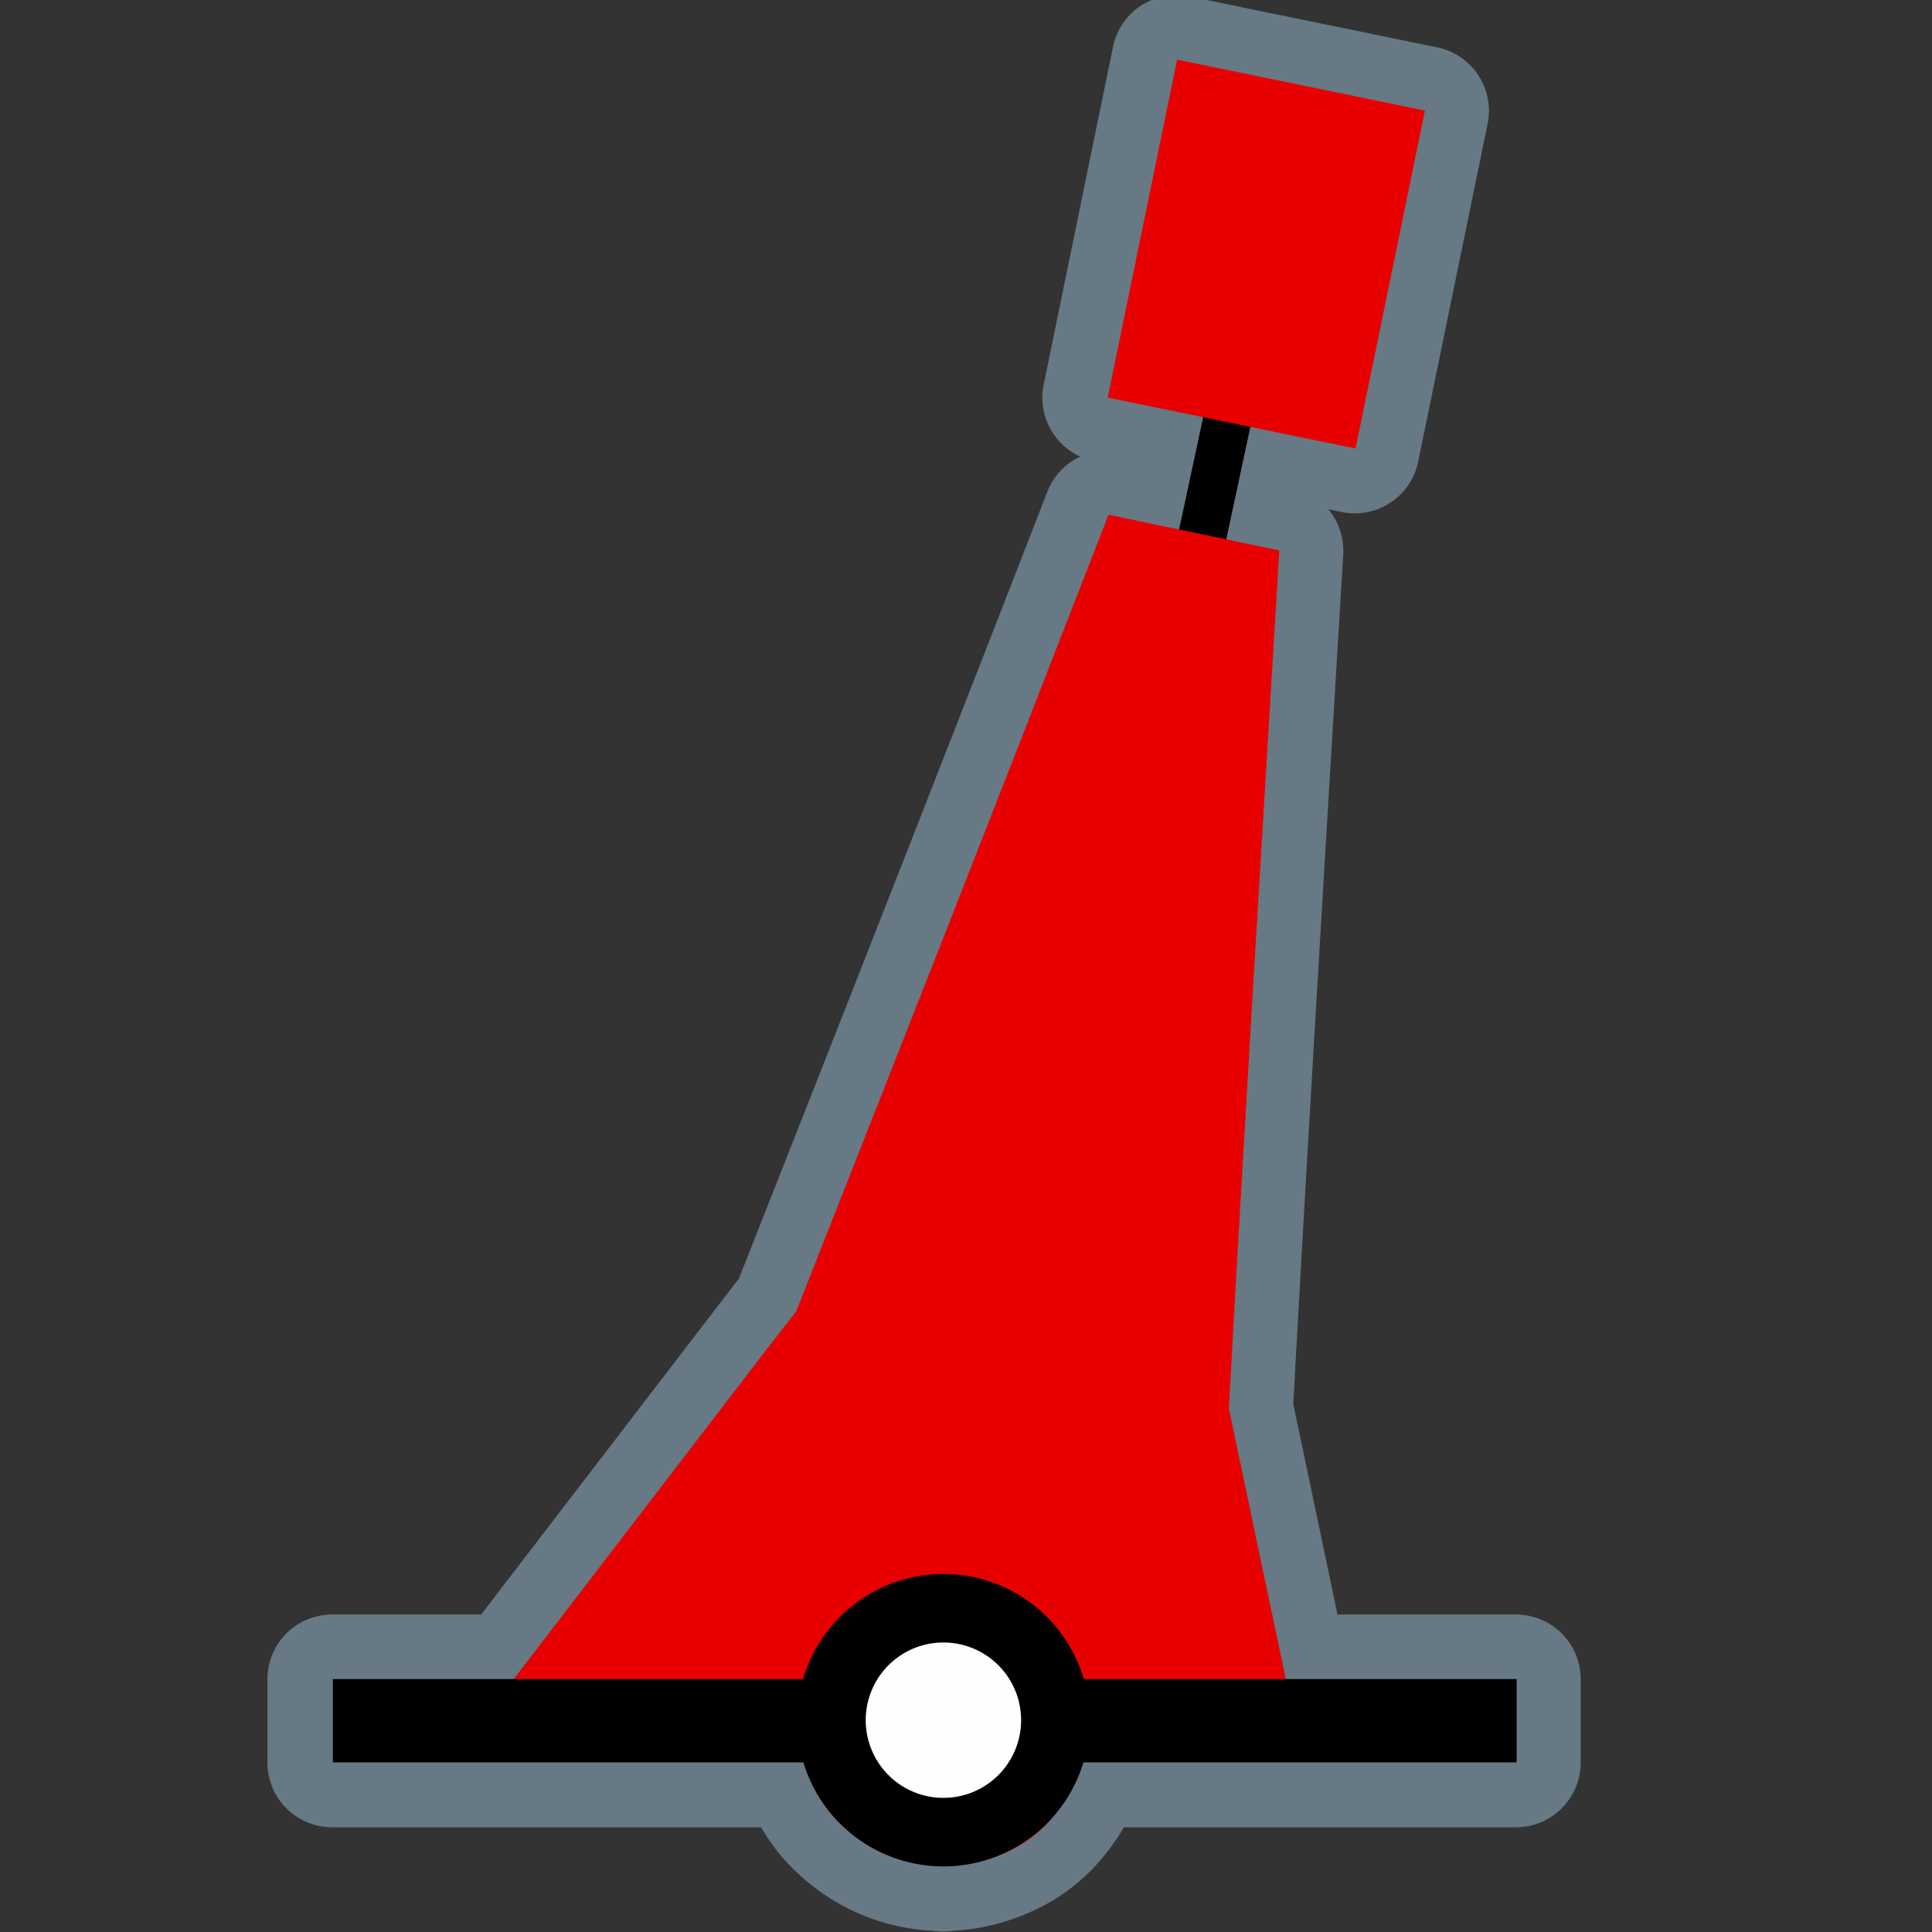 <?xml version="1.0" encoding="UTF-8" standalone="no"?>
<svg
   xmlns:dc="http://purl.org/dc/elements/1.1/"
   xmlns:cc="http://creativecommons.org/ns#"
   xmlns:rdf="http://www.w3.org/1999/02/22-rdf-syntax-ns#"
   xmlns:svg="http://www.w3.org/2000/svg"
   xmlns="http://www.w3.org/2000/svg"
   xmlns:sodipodi="http://sodipodi.sourceforge.net/DTD/sodipodi-0.dtd"
   xmlns:inkscape="http://www.inkscape.org/namespaces/inkscape"
   width="580"
   height="580"
   id="svg2"
   version="1.1"
   inkscape:version="0.48.4 r9939"
   sodipodi:docname="buoy_safe_water.svg">
  <rect width="100%" height="100%" fill="#333333" stroke="none"/>
  <defs
     id="defs13">
    <inkscape:path-effect
       effect="gears"
       id="path-effect3774"
       is_visible="true"
       teeth="6"
       phi="-1.2" />
    <inkscape:path-effect
       effect="bend_path"
       id="path-effect3772"
       is_visible="false"
       bendpath="m 95.79,316.512 c 144.429,-206.425 223.313,-11.743 339.548,0"
       prop_scale="1.19"
       scale_y_rel="false"
       vertical="false"
       bendpath-nodetypes="cc" />
  </defs>
  <sodipodi:namedview
     pagecolor="#ffffff"
     bordercolor="#666666"
     borderopacity="1"
     objecttolerance="10"
     gridtolerance="10"
     guidetolerance="10"
     inkscape:pageopacity="0"
     inkscape:pageshadow="2"
     inkscape:window-width="1326"
     inkscape:window-height="739"
     id="namedview11"
     showgrid="false"
     inkscape:zoom="0.40689655"
     inkscape:cx="211.02149"
     inkscape:cy="236.32926"
     inkscape:window-x="40"
     inkscape:window-y="1024"
     inkscape:window-maximized="1"
     inkscape:current-layer="svg2" />
  <path
     sodipodi:type="inkscape:offset"
     inkscape:radius="19.429249"
     inkscape:original="M 353.15625 17.96875 L 332.34375 119.40625 L 361 125.28125 L 353.75 159.03125 L 332.5625 154.59375 C 301.5857 234.3848 270.29255 314.05054 238.84375 393.65625 L 230.625 404.25 L 230.5625 404.3125 L 154 504.125 L 99.71875 504.125 L 99.71875 529.125 L 241 529.125 C 242.0275 532.50128 243.4182 535.70333 245.1875 538.6875 C 245.2173 538.7409 245.25125 538.79051 245.28125 538.84375 C 245.34345 538.94763 245.40575 539.05292 245.46875 539.15625 C 247.52495 542.72489 250.1173 545.95472 253.375 548.78125 C 253.4237 548.82595 253.48235 548.86175 253.53125 548.90625 C 253.54225 548.91525 253.5515 548.9281 253.5625 548.9375 C 261.2363 555.90293 271.3678 560.17059 282.4375 560.3125 C 282.6173 560.3364 282.78745 560.38325 282.96875 560.40625 C 283.41285 560.37965 283.84495 560.3465 284.28125 560.3125 C 289.35505 560.16449 294.20555 559.1256 298.71875 557.375 C 298.94195 557.2958 299.1548 557.20708 299.375 557.125 C 299.5912 557.0371 299.81675 556.9662 300.03125 556.875 C 307.10525 554.11025 312.603 549.83949 316.8125 544.3125 C 316.916 544.18719 317.0229 544.06396 317.125 543.9375 C 317.1699 543.8771 317.2055 543.81072 317.25 543.75 C 320.6923 539.44601 323.3612 534.51104 325 529.125 L 455.09375 529.125 L 455.09375 504.125 L 385.78125 504.125 L 368.6875 422.875 C 373.4061 337.00139 378.68635 251.16051 383.84375 165.3125 L 367.90625 161.96875 L 375.15625 128.21875 L 406.71875 134.6875 L 427.5625 33.25 L 353.15625 17.96875 z "
     style="font-size:medium;font-style:normal;font-variant:normal;font-weight:normal;font-stretch:normal;text-indent:0;text-align:start;text-decoration:none;line-height:normal;letter-spacing:normal;word-spacing:normal;text-transform:none;direction:ltr;block-progression:tb;writing-mode:lr-tb;text-anchor:start;baseline-shift:baseline;opacity:0.426;color:#000000;fill:#acd8f3;fill-opacity:1;fill-rule:nonzero;stroke:#a35151;stroke-width:0;stroke-linecap:round;stroke-linejoin:miter;stroke-miterlimit:4;stroke-opacity:1;stroke-dasharray:none;stroke-dashoffset:0;marker:none;visibility:visible;display:inline;overflow:visible;enable-background:accumulate;font-family:Sans;-inkscape-font-specification:Sans"
     id="path4097"
     d="M 353.219,-1.469 A 19.431,19.431 0 0 0 334.125,14.062 L 313.312,115.5 a 19.431,19.431 0 0 0 10.969,21.562 19.431,19.431 0 0 0 -9.844,10.5 c -30.623,78.879 -61.561,157.654 -92.656,236.375 l -6.125,7.906 A 19.431,19.431 0 0 0 215.531,392 l -0.25,0.344 a 19.431,19.431 0 0 0 -0.125,0.156 l -70.719,92.188 -44.719,0 a 19.431,19.431 0 0 0 -19.438,19.438 l 0,25 a 19.431,19.431 0 0 0 19.438,19.438 l 128.719,0 c 0.002,0.004 0.029,-0.004 0.031,0 a 19.431,19.431 0 0 0 0,0.031 19.431,19.431 0 0 0 0.156,0.219 c 0.001,0.002 -0.002,0.028 0,0.031 0.018,0.032 0.044,0.062 0.062,0.094 0.044,0.073 0.075,0.159 0.188,0.344 l 0.031,-0.031 c 2.932,4.99 6.759,9.725 11.375,13.812 l -0.031,0.031 c 1.966,1.805 2.053,1.857 0.219,0.188 0.011,0.01 0.02,0.021 0.031,0.031 0.006,0.005 0.026,-0.005 0.031,0 0.005,0.004 -0.005,0.027 0,0.031 a 19.431,19.431 0 0 0 0.125,0.125 19.431,19.431 0 0 0 0.281,0.219 l 0.031,0 c 10.528,9.375 24.294,15.271 39.219,15.938 0.072,0.017 -0.673,-0.067 0.344,0.062 a 19.431,19.431 0 0 0 3.594,0.125 c 0.655,-0.039 1.205,-0.09 1.656,-0.125 l 0,-0.062 c 6.824,-0.305 13.387,-1.682 19.438,-3.969 l 0,0.031 c 0.402,-0.143 0.273,-0.093 0.438,-0.156 0.035,-0.013 0.07,-0.022 0.094,-0.031 0.107,-0.042 0.508,-0.194 0.406,-0.156 a 19.431,19.431 0 0 0 0.531,-0.219 c -0.334,0.136 0.334,-0.133 0.406,-0.156 0.016,-0.005 0.057,-0.018 0.094,-0.031 0.178,-0.067 -0.218,0.091 0.438,-0.188 l 0,-0.031 c 9.723,-3.914 18.078,-10.277 24.156,-18.031 0.145,-0.185 0.327,-0.345 0.469,-0.531 a 19.431,19.431 0 0 0 0.031,-0.062 19.431,19.431 0 0 0 0.156,-0.219 19.431,19.431 0 0 0 0.281,-0.344 c 1.178,-1.584 1.213,-1.681 0.188,-0.281 1.647,-2.111 3.114,-4.36 4.5,-6.688 l 117.688,0 a 19.431,19.431 0 0 0 19.438,-19.438 l 0,-25 a 19.431,19.431 0 0 0 -19.438,-19.438 l -53.562,0 L 388.25,421.469 c 4.679,-84.966 9.891,-169.957 15,-255 a 19.431,19.431 0 0 0 -4.5,-13.594 l 4.062,0.844 a 19.431,19.431 0 0 0 22.938,-15.125 l 20.844,-101.438 a 19.431,19.431 0 0 0 -15.125,-22.938 L 357.062,-1.062 a 19.431,19.431 0 0 0 -3.844,-0.406 z" />
  <path
     style="font-size:medium;font-style:normal;font-variant:normal;font-weight:normal;font-stretch:normal;text-indent:0;text-align:start;text-decoration:none;line-height:normal;letter-spacing:normal;word-spacing:normal;text-transform:none;direction:ltr;block-progression:tb;writing-mode:lr-tb;text-anchor:start;baseline-shift:baseline;color:#000000;fill:#000000;fill-opacity:1;stroke:#a35151;stroke-width:0;stroke-linecap:round;stroke-linejoin:miter;stroke-miterlimit:4;stroke-opacity:1;stroke-dasharray:none;marker:none;visibility:visible;display:inline;overflow:visible;enable-background:accumulate;font-family:Sans;-inkscape-font-specification:Sans"
     d="M 373.367,68.569 276.54,519.892 290.604,523.145 387.461,71.821 z"
     id="path3761"
     inkscape:connector-curvature="0"
     sodipodi:nodetypes="ccccc" />
  <path
     style="color:#000000;fill:#e80000;fill-opacity:1;fill-rule:nonzero;stroke:none;marker:none;visibility:visible;display:inline;overflow:visible;enable-background:accumulate"
     d="m 332.781,154.531 c -30.977,79.791 -62.27,159.457 -93.719,239.062 l -8.219,10.594 -0.062,0.062 -87.75,114.406 96.344,0.438 c 2.857,21.006 13.24,37.363 43.812,41.25 27.075,-1.62 39.637,-17.235 43.812,-40.938 l 62.281,0.281 -20.375,-96.875 c 4.719,-85.874 9.999,-171.714 15.156,-257.562 z"
     id="path3822"
     inkscape:connector-curvature="0"
     sodipodi:nodetypes="cccccccccccc" />
  <path
     style="fill:none;stroke:#000000;stroke-width:25;stroke-linecap:butt;stroke-linejoin:miter;stroke-opacity:1;stroke-miterlimit:4;stroke-dasharray:none"
     d="m 99.924,516.57 355.381,0"
     id="path3759"
     inkscape:connector-curvature="0" />
  <path
     sodipodi:type="arc"
     style="color:#000000;fill:#fefefe;fill-opacity:1;stroke:#000000;stroke-width:25;stroke-linecap:round;stroke-linejoin:round;stroke-miterlimit:10;stroke-opacity:1;stroke-dasharray:none;stroke-dashoffset:0;marker:none;visibility:visible;display:inline;overflow:visible;enable-background:accumulate"
     id="path3759-1"
     sodipodi:cx="210.27438"
     sodipodi:cy="76.036606"
     sodipodi:rx="40.838413"
     sodipodi:ry="40.838413"
     d="m 251.113,76.037 a 40.838,40.838 0 1 1 -81.677,0 40.838,40.838 0 1 1 81.677,0 z"
     transform="matrix(0.823,0,0,0.823,110.165,453.832)" />
  <path
     style="color:#000000;fill:#e80000;fill-opacity:1;fill-rule:nonzero;stroke:none;stroke-width:0;marker:none;visibility:visible;display:inline;overflow:visible;enable-background:accumulate"
     d="m 353.38,17.914 74.391,15.282 -20.839,101.442 -74.391,-15.282 z"
     id="rect4026"
     inkscape:connector-curvature="0" />
</svg>
